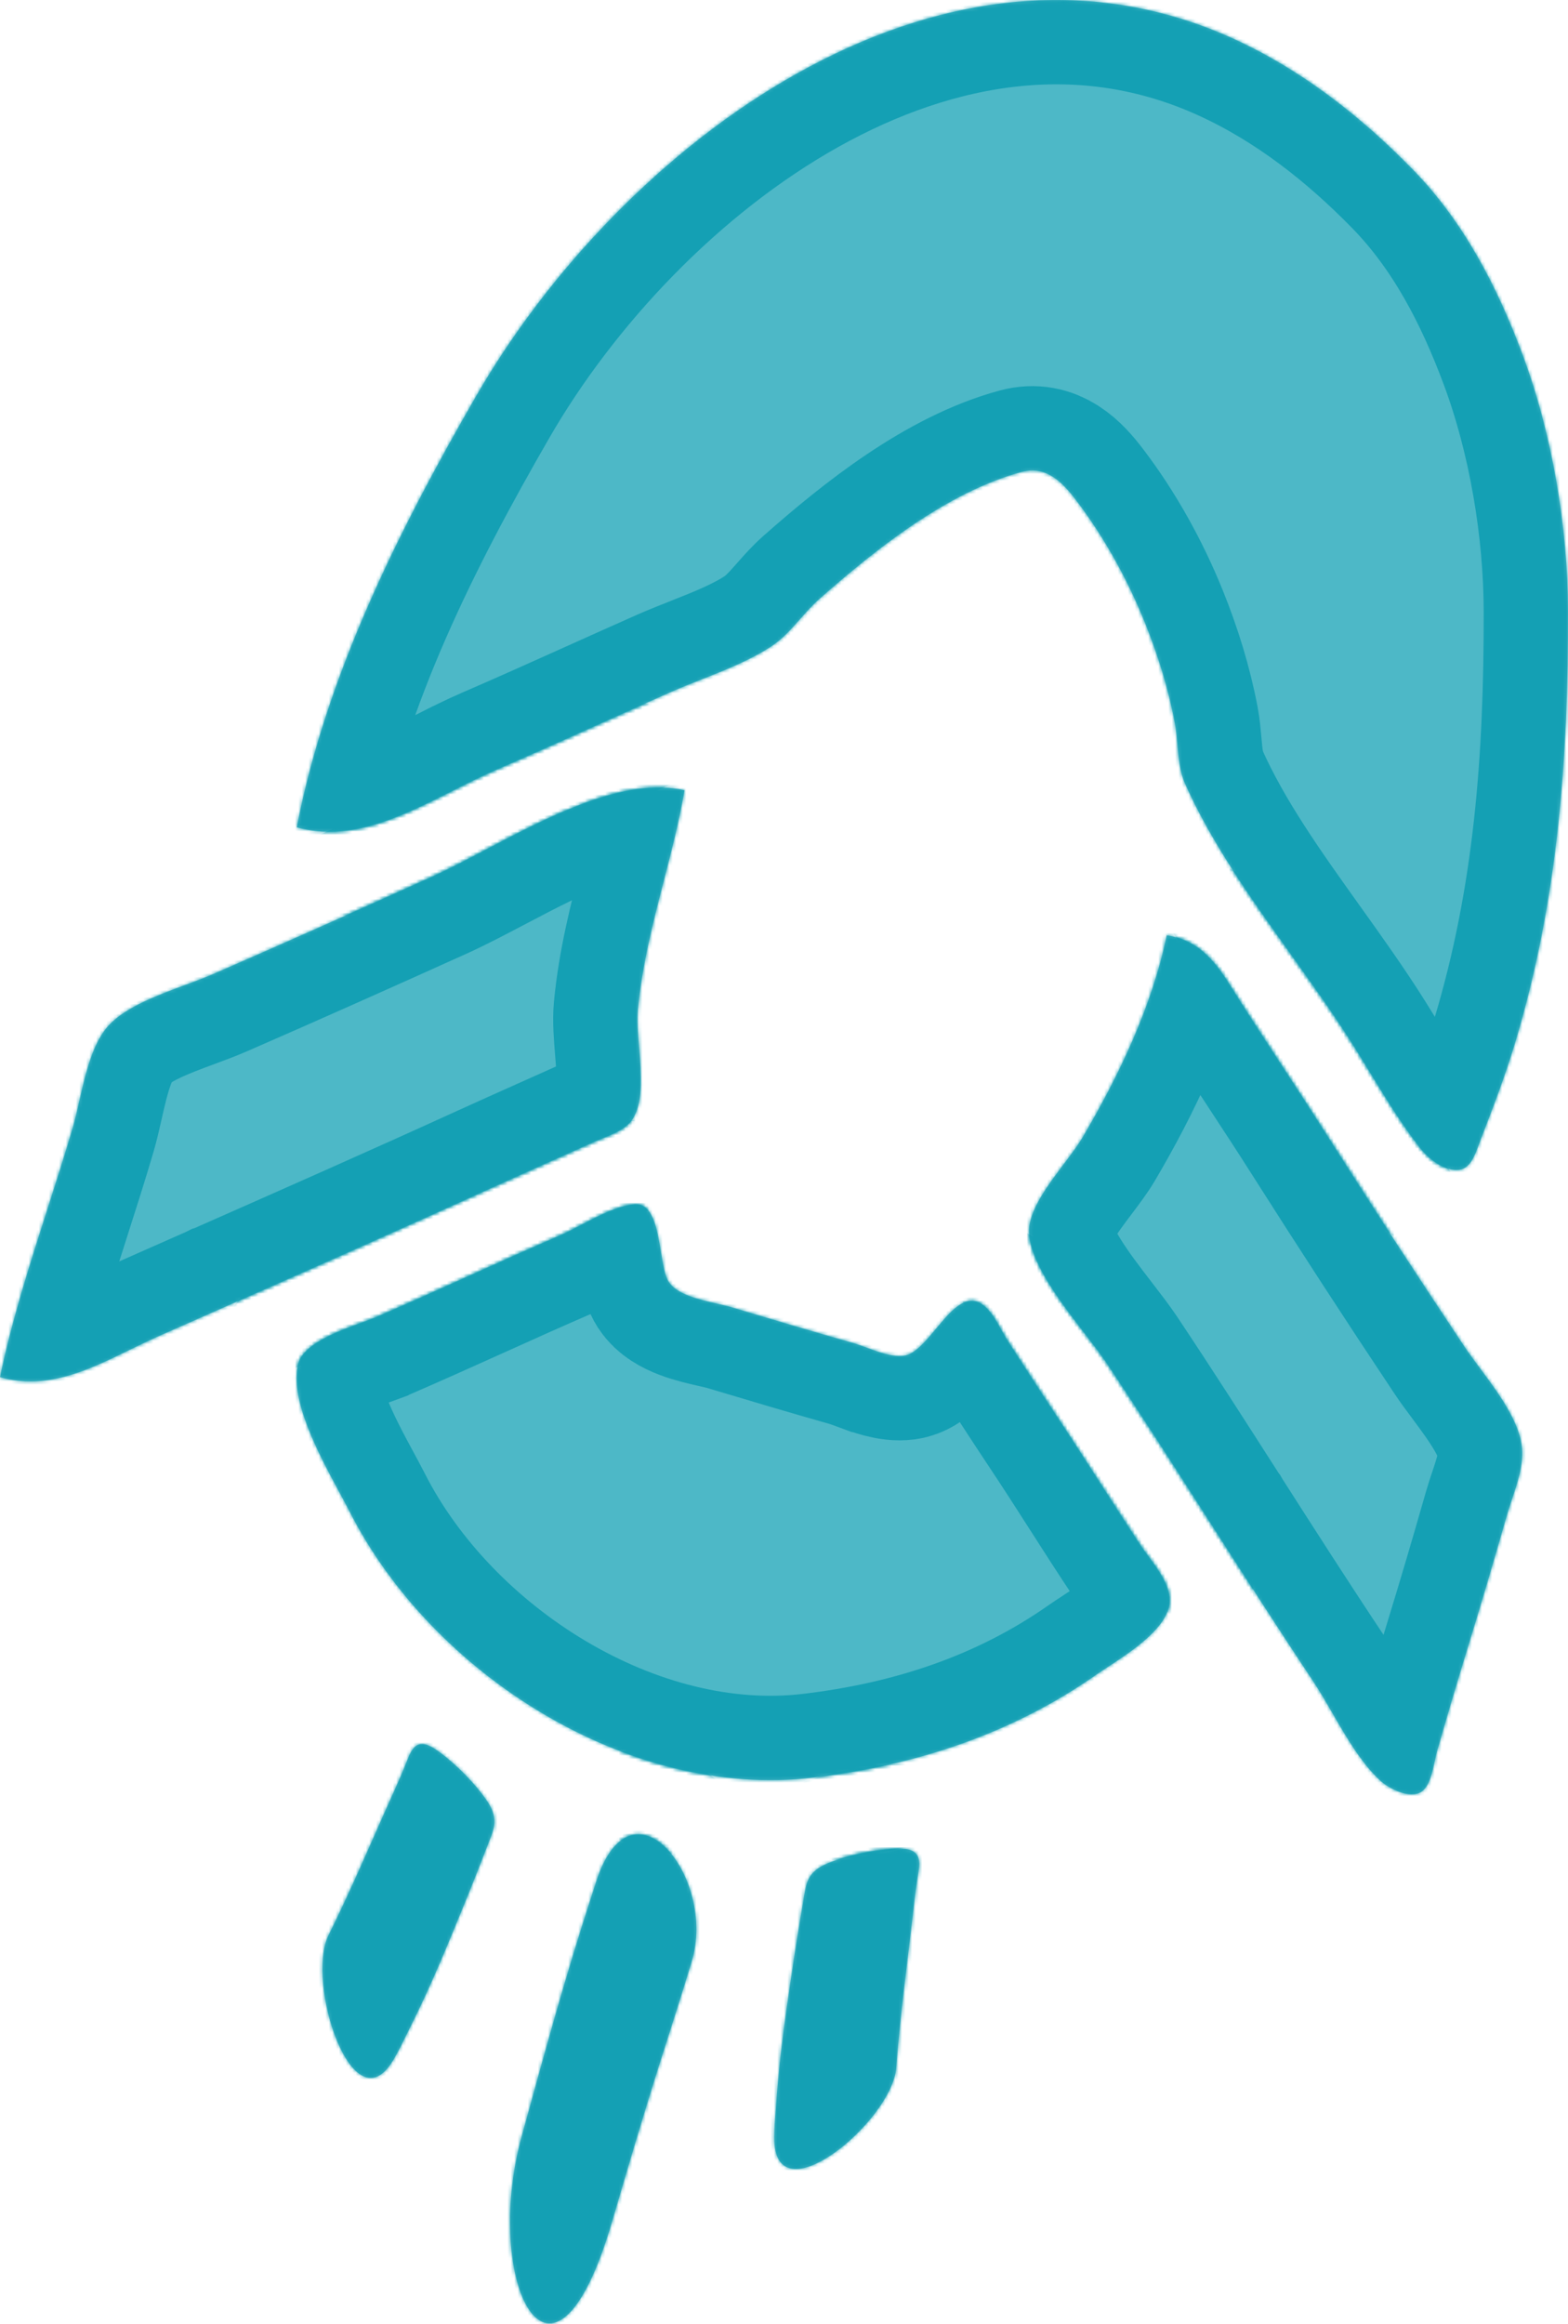 <svg width="465" height="689" viewBox="0 0 465 689" fill="none" xmlns="http://www.w3.org/2000/svg">
<mask id="path-1-inside-1_14_19" fill="white">
<path d="M88 245.267C103.926 249.743 119.546 241.844 134.338 234.363L134.339 234.363C138.634 232.191 142.858 230.055 147 228.267C157.59 223.696 168.109 218.966 178.628 214.236L178.63 214.235L178.636 214.232L178.675 214.215L178.684 214.211L178.686 214.21C185.452 211.168 192.217 208.126 199 205.127C201.938 203.829 205.032 202.606 208.164 201.368L208.165 201.368C215.391 198.512 222.816 195.578 228.99 191.452C232.141 189.342 234.749 186.389 237.352 183.444L237.353 183.443L237.354 183.441C239.177 181.377 240.998 179.317 243 177.552C259.75 162.782 280.95 145.86 303 139.902C310.23 137.948 315.04 142.94 319.1 148.267C327.38 159.134 334.27 171.609 339.4 184.267C343.31 193.92 346.46 204.028 348.39 214.267C348.773 216.303 348.967 218.488 349.164 220.698C349.522 224.72 349.887 228.826 351.41 232.267C359.273 249.975 371.23 266.699 383.009 283.174C389.491 292.24 395.918 301.23 401.58 310.267C403.069 312.648 404.549 315.076 406.038 317.519C410.758 325.261 415.567 333.149 421.04 340.174C423.58 343.437 428.35 347.408 432.87 346.764C436.02 346.314 437.436 342.399 438.489 339.488C438.646 339.054 438.795 338.642 438.94 338.267C442.64 328.711 446.32 319.084 449.28 309.267C462.07 266.804 465.07 225.228 465 181.267C464.96 156.3 460.31 128.697 451.58 105.267C444.07 85.113 434.15 65.816 418.99 50.267C403.62 34.518 386.09 20.774 366 11.576C277.77 -28.821 183.7 43.785 141.28 117.267C118.37 156.96 96.8 199.909 88 245.267Z"/>
<path d="M0 408.267C13.879 412.167 26.091 406.204 38.395 400.195C41.251 398.801 44.112 397.404 47 396.127C53.241 393.368 59.485 390.612 65.73 387.856L65.738 387.852L65.741 387.851L65.744 387.85C92.543 376.023 119.354 364.191 146 352.036C151.92 349.335 157.864 346.683 163.807 344.032L163.809 344.031L163.819 344.026L163.877 344.001C167.921 342.197 171.964 340.392 176 338.573C176.813 338.206 177.69 337.856 178.592 337.495C182.171 336.064 186.133 334.479 187.97 331.162C190.785 326.084 190.134 318.071 189.528 310.623C189.189 306.457 188.865 302.467 189.17 299.267C190.429 286.041 193.631 273.631 196.834 261.22L196.835 261.217L196.835 261.213C199.127 252.332 201.419 243.45 203 234.267C185.269 230.213 162.912 241.969 143.966 251.931C138.262 254.93 132.867 257.767 128 259.961C106.39 269.702 84.73 279.389 63 288.843C60.601 289.886 57.834 290.91 54.932 291.984L54.929 291.985C46.825 294.984 37.669 298.372 32.53 303.657C27.49 308.846 25.349 318.296 23.485 326.526L23.482 326.535L23.48 326.546L23.478 326.556C22.848 329.337 22.249 331.978 21.58 334.267C19.23 342.299 16.654 350.342 14.071 358.408C8.786 374.91 3.473 391.502 0 408.267Z"/>
<path d="M346 277.267C341.63 298.392 331.86 318.792 320.99 337.267C319.685 339.483 317.74 342.063 315.657 344.827C310.703 351.4 304.963 359.017 305.16 365.267C305.444 374.23 314.562 386.063 321.89 395.572C324.384 398.808 326.67 401.774 328.33 404.267C338.719 419.848 348.818 435.623 358.917 451.397L358.92 451.402L358.926 451.41L358.932 451.42L358.945 451.441L358.954 451.454L358.961 451.466C368.99 467.13 379.019 482.793 389.33 498.267C391.317 501.246 393.224 504.547 395.167 507.911L395.168 507.914C399.335 515.128 403.67 522.634 409.33 527.873C411.86 530.224 418.07 533.403 421.49 531.2C423.875 529.66 424.786 525.374 425.507 521.982C425.723 520.964 425.923 520.026 426.14 519.267C429.01 509.248 431.96 499.229 435.02 489.267C439.11 475.984 443.05 462.634 446.86 449.267C447.306 447.695 447.849 446.072 448.402 444.417L448.403 444.414C450.056 439.47 451.802 434.245 451.36 429.267C450.664 421.448 444.318 412.908 438.889 405.602L438.888 405.601C437.218 403.354 435.635 401.224 434.33 399.267C420.01 377.782 405.89 356.069 392.05 334.267C388.08 328.006 384.013 321.804 379.946 315.602L379.941 315.595L379.936 315.587L379.929 315.577C375.939 309.493 371.949 303.409 368.05 297.267C367.509 296.415 366.98 295.563 366.454 294.718L366.453 294.717L366.452 294.715L366.45 294.713C361.319 286.466 356.583 278.854 346 277.267Z"/>
<path d="M187.98 357.025C183.002 357.542 177.592 360.379 172.539 363.029L172.538 363.03C170.262 364.223 168.059 365.379 166 366.267C156.927 370.185 147.914 374.247 138.901 378.31L138.886 378.316C129.944 382.347 121.002 386.377 112 390.267C110.746 390.809 109.13 391.401 107.33 392.059L107.329 392.06C100.115 394.702 89.963 398.419 88.45 404.286C85.729 414.814 94.666 431.348 100.773 442.645C101.894 444.718 102.919 446.616 103.76 448.267C128.15 496.228 186.35 533.45 241 526.981C271.3 523.394 299.79 514.159 325 496.546C326.014 495.837 327.22 495.045 328.536 494.182L328.545 494.176L328.552 494.171C335.707 489.477 346.109 482.651 346.81 475.267C347.269 470.424 343.67 465.57 340.582 461.405C339.768 460.307 338.99 459.256 338.33 458.267C334.339 452.266 330.453 446.195 326.566 440.123L326.559 440.111L326.546 440.09C322.514 433.79 318.481 427.49 314.33 421.267C309.04 413.325 303.86 405.292 298.69 397.267C298.126 396.391 297.563 395.37 296.976 394.303L296.975 394.301L296.974 394.3C295.289 391.243 293.397 387.809 290.67 386.314C285.999 383.75 281.768 388.849 277.582 393.895C274.42 397.706 271.283 401.488 268 401.914C264.692 402.345 260.719 400.875 257.113 399.54L257.111 399.54C255.659 399.002 254.266 398.487 253 398.127C240.97 394.703 228.98 391.139 217 387.547C215.802 387.188 214.33 386.851 212.735 386.487C207.406 385.271 200.709 383.742 198.3 379.989C197.171 378.223 196.616 374.831 196.02 371.184C194.89 364.271 193.61 356.44 187.98 357.025Z"/>
<path d="M145.197 545.511L145.143 545.65C144.822 546.475 144.502 547.301 144.182 548.127L144.179 548.135L144.175 548.145L144.173 548.151L144.171 548.156C142.481 552.516 140.791 556.877 139.038 561.188L138.686 562.054C133.295 575.313 127.914 588.548 121.602 601.068C121.159 601.947 120.726 602.832 120.293 603.716C119.157 606.037 118.022 608.354 116.723 610.541L116.619 610.716C104.644 630.907 90.541 587.709 97.416 573.698L97.421 573.688L97.423 573.684C97.898 572.715 98.373 571.747 98.847 570.779C103.076 562.127 107.008 553.215 110.939 544.307C112.845 539.989 114.75 535.671 116.688 531.385C118.096 528.272 119.476 525.149 120.731 521.915L120.746 521.877C121.484 519.978 122.423 517.564 124.451 517.081C126.385 516.621 128.759 518.206 130.775 519.724C135.511 523.29 140.842 528.634 144.359 533.767C147.805 538.798 146.624 541.839 145.197 545.511Z"/>
<path d="M154.674 633.437L155.094 631.904C161.525 608.424 167.944 584.987 175.241 562.651C175.753 561.084 176.256 559.507 176.758 557.93C187.25 525.024 212.711 556.588 205.115 581.54C205.05 581.751 204.986 581.963 204.921 582.177L204.875 582.33C202.436 590.422 199.892 598.386 197.35 606.343L197.342 606.369C196.791 608.094 196.24 609.82 195.69 611.546C190.78 626.963 186.149 642.785 181.518 658.602C163.695 719.49 142.946 676.25 154.674 633.437Z"/>
<path d="M238.471 561.987L238.446 562.136C238.298 563.023 238.149 563.909 238 564.796L237.998 564.805L237.996 564.815L237.995 564.822L237.994 564.827C237.207 569.508 236.419 574.189 235.714 578.864L235.572 579.802C233.4 594.179 231.233 608.529 230.256 622.793C230.187 623.794 230.107 624.795 230.027 625.795C229.816 628.42 229.605 631.041 229.607 633.643L229.608 633.852C229.61 657.838 264.52 628.863 265.778 613.031L265.779 613.015C265.866 611.919 265.953 610.823 266.042 609.728C266.833 599.946 268.021 590.109 269.209 580.276C269.784 575.51 270.36 570.744 270.89 565.986C271.275 562.531 271.69 559.083 272.272 555.609L272.279 555.569C272.619 553.529 273.052 550.935 271.522 549.379C270.061 547.895 267.149 547.911 264.586 548.072C258.565 548.451 251.094 550.013 245.328 552.419C239.677 554.777 239.131 558.043 238.471 561.987Z"/>
</mask>
<path d="M88 245.267C103.926 249.743 119.546 241.844 134.338 234.363L134.339 234.363C138.634 232.191 142.858 230.055 147 228.267C157.59 223.696 168.109 218.966 178.628 214.236L178.63 214.235L178.636 214.232L178.675 214.215L178.684 214.211L178.686 214.21C185.452 211.168 192.217 208.126 199 205.127C201.938 203.829 205.032 202.606 208.164 201.368L208.165 201.368C215.391 198.512 222.816 195.578 228.99 191.452C232.141 189.342 234.749 186.389 237.352 183.444L237.353 183.443L237.354 183.441C239.177 181.377 240.998 179.317 243 177.552C259.75 162.782 280.95 145.86 303 139.902C310.23 137.948 315.04 142.94 319.1 148.267C327.38 159.134 334.27 171.609 339.4 184.267C343.31 193.92 346.46 204.028 348.39 214.267C348.773 216.303 348.967 218.488 349.164 220.698C349.522 224.72 349.887 228.826 351.41 232.267C359.273 249.975 371.23 266.699 383.009 283.174C389.491 292.24 395.918 301.23 401.58 310.267C403.069 312.648 404.549 315.076 406.038 317.519C410.758 325.261 415.567 333.149 421.04 340.174C423.58 343.437 428.35 347.408 432.87 346.764C436.02 346.314 437.436 342.399 438.489 339.488C438.646 339.054 438.795 338.642 438.94 338.267C442.64 328.711 446.32 319.084 449.28 309.267C462.07 266.804 465.07 225.228 465 181.267C464.96 156.3 460.31 128.697 451.58 105.267C444.07 85.113 434.15 65.816 418.99 50.267C403.62 34.518 386.09 20.774 366 11.576C277.77 -28.821 183.7 43.785 141.28 117.267C118.37 156.96 96.8 199.909 88 245.267Z" fill="#4DB8C7"/>
<path d="M0 408.267C13.879 412.167 26.091 406.204 38.395 400.195C41.251 398.801 44.112 397.404 47 396.127C53.241 393.368 59.485 390.612 65.73 387.856L65.738 387.852L65.741 387.851L65.744 387.85C92.543 376.023 119.354 364.191 146 352.036C151.92 349.335 157.864 346.683 163.807 344.032L163.809 344.031L163.819 344.026L163.877 344.001C167.921 342.197 171.964 340.392 176 338.573C176.813 338.206 177.69 337.856 178.592 337.495C182.171 336.064 186.133 334.479 187.97 331.162C190.785 326.084 190.134 318.071 189.528 310.623C189.189 306.457 188.865 302.467 189.17 299.267C190.429 286.041 193.631 273.631 196.834 261.22L196.835 261.217L196.835 261.213C199.127 252.332 201.419 243.45 203 234.267C185.269 230.213 162.912 241.969 143.966 251.931C138.262 254.93 132.867 257.767 128 259.961C106.39 269.702 84.73 279.389 63 288.843C60.601 289.886 57.834 290.91 54.932 291.984L54.929 291.985C46.825 294.984 37.669 298.372 32.53 303.657C27.49 308.846 25.349 318.296 23.485 326.526L23.482 326.535L23.48 326.546L23.478 326.556C22.848 329.337 22.249 331.978 21.58 334.267C19.23 342.299 16.654 350.342 14.071 358.408C8.786 374.91 3.473 391.502 0 408.267Z" fill="#4DB8C7"/>
<path d="M346 277.267C341.63 298.392 331.86 318.792 320.99 337.267C319.685 339.483 317.74 342.063 315.657 344.827C310.703 351.4 304.963 359.017 305.16 365.267C305.444 374.23 314.562 386.063 321.89 395.572C324.384 398.808 326.67 401.774 328.33 404.267C338.719 419.848 348.818 435.623 358.917 451.397L358.92 451.402L358.926 451.41L358.932 451.42L358.945 451.441L358.954 451.454L358.961 451.466C368.99 467.13 379.019 482.793 389.33 498.267C391.317 501.246 393.224 504.547 395.167 507.911L395.168 507.914C399.335 515.128 403.67 522.634 409.33 527.873C411.86 530.224 418.07 533.403 421.49 531.2C423.875 529.66 424.786 525.374 425.507 521.982C425.723 520.964 425.923 520.026 426.14 519.267C429.01 509.248 431.96 499.229 435.02 489.267C439.11 475.984 443.05 462.634 446.86 449.267C447.306 447.695 447.849 446.072 448.402 444.417L448.403 444.414C450.056 439.47 451.802 434.245 451.36 429.267C450.664 421.448 444.318 412.908 438.889 405.602L438.888 405.601C437.218 403.354 435.635 401.224 434.33 399.267C420.01 377.782 405.89 356.069 392.05 334.267C388.08 328.006 384.013 321.804 379.946 315.602L379.941 315.595L379.936 315.587L379.929 315.577C375.939 309.493 371.949 303.409 368.05 297.267C367.509 296.415 366.98 295.563 366.454 294.718L366.453 294.717L366.452 294.715L366.45 294.713C361.319 286.466 356.583 278.854 346 277.267Z" fill="#4DB8C7"/>
<path d="M187.98 357.025C183.002 357.542 177.592 360.379 172.539 363.029L172.538 363.03C170.262 364.223 168.059 365.379 166 366.267C156.927 370.185 147.914 374.247 138.901 378.31L138.886 378.316C129.944 382.347 121.002 386.377 112 390.267C110.746 390.809 109.13 391.401 107.33 392.059L107.329 392.06C100.115 394.702 89.963 398.419 88.45 404.286C85.729 414.814 94.666 431.348 100.773 442.645C101.894 444.718 102.919 446.616 103.76 448.267C128.15 496.228 186.35 533.45 241 526.981C271.3 523.394 299.79 514.159 325 496.546C326.014 495.837 327.22 495.045 328.536 494.182L328.545 494.176L328.552 494.171C335.707 489.477 346.109 482.651 346.81 475.267C347.269 470.424 343.67 465.57 340.582 461.405C339.768 460.307 338.99 459.256 338.33 458.267C334.339 452.266 330.453 446.195 326.566 440.123L326.559 440.111L326.546 440.09C322.514 433.79 318.481 427.49 314.33 421.267C309.04 413.325 303.86 405.292 298.69 397.267C298.126 396.391 297.563 395.37 296.976 394.303L296.975 394.301L296.974 394.3C295.289 391.243 293.397 387.809 290.67 386.314C285.999 383.75 281.768 388.849 277.582 393.895C274.42 397.706 271.283 401.488 268 401.914C264.692 402.345 260.719 400.875 257.113 399.54L257.111 399.54C255.659 399.002 254.266 398.487 253 398.127C240.97 394.703 228.98 391.139 217 387.547C215.802 387.188 214.33 386.851 212.735 386.487C207.406 385.271 200.709 383.742 198.3 379.989C197.171 378.223 196.616 374.831 196.02 371.184C194.89 364.271 193.61 356.44 187.98 357.025Z" fill="#4DB8C7"/>
<path d="M145.197 545.511L145.143 545.65C144.822 546.475 144.502 547.301 144.182 548.127L144.179 548.135L144.175 548.145L144.173 548.151L144.171 548.156C142.481 552.516 140.791 556.877 139.038 561.188L138.686 562.054C133.295 575.313 127.914 588.548 121.602 601.068C121.159 601.947 120.726 602.832 120.293 603.716C119.157 606.037 118.022 608.354 116.723 610.541L116.619 610.716C104.644 630.907 90.541 587.709 97.416 573.698L97.421 573.688L97.423 573.684C97.898 572.715 98.373 571.747 98.847 570.779C103.076 562.127 107.008 553.215 110.939 544.307C112.845 539.989 114.75 535.671 116.688 531.385C118.096 528.272 119.476 525.149 120.731 521.915L120.746 521.877C121.484 519.978 122.423 517.564 124.451 517.081C126.385 516.621 128.759 518.206 130.775 519.724C135.511 523.29 140.842 528.634 144.359 533.767C147.805 538.798 146.624 541.839 145.197 545.511Z" fill="#4DB8C7"/>
<path d="M154.674 633.437L155.094 631.904C161.525 608.424 167.944 584.987 175.241 562.651C175.753 561.084 176.256 559.507 176.758 557.93C187.25 525.024 212.711 556.588 205.115 581.54C205.05 581.751 204.986 581.963 204.921 582.177L204.875 582.33C202.436 590.422 199.892 598.386 197.35 606.343L197.342 606.369C196.791 608.094 196.24 609.82 195.69 611.546C190.78 626.963 186.149 642.785 181.518 658.602C163.695 719.49 142.946 676.25 154.674 633.437Z" fill="#4DB8C7"/>
<path d="M238.471 561.987L238.446 562.136C238.298 563.023 238.149 563.909 238 564.796L237.998 564.805L237.996 564.815L237.995 564.822L237.994 564.827C237.207 569.508 236.419 574.189 235.714 578.864L235.572 579.802C233.4 594.179 231.233 608.529 230.256 622.793C230.187 623.794 230.107 624.795 230.027 625.795C229.816 628.42 229.605 631.041 229.607 633.643L229.608 633.852C229.61 657.838 264.52 628.863 265.778 613.031L265.779 613.015C265.866 611.919 265.953 610.823 266.042 609.728C266.833 599.946 268.021 590.109 269.209 580.276C269.784 575.51 270.36 570.744 270.89 565.986C271.275 562.531 271.69 559.083 272.272 555.609L272.279 555.569C272.619 553.529 273.052 550.935 271.522 549.379C270.061 547.895 267.149 547.911 264.586 548.072C258.565 548.451 251.094 550.013 245.328 552.419C239.677 554.777 239.131 558.043 238.471 561.987Z" fill="#4DB8C7"/>
<path d="M88 245.267C103.926 249.743 119.546 241.844 134.338 234.363L134.339 234.363C138.634 232.191 142.858 230.055 147 228.267C157.59 223.696 168.109 218.966 178.628 214.236L178.63 214.235L178.636 214.232L178.675 214.215L178.684 214.211L178.686 214.21C185.452 211.168 192.217 208.126 199 205.127C201.938 203.829 205.032 202.606 208.164 201.368L208.165 201.368C215.391 198.512 222.816 195.578 228.99 191.452C232.141 189.342 234.749 186.389 237.352 183.444L237.353 183.443L237.354 183.441C239.177 181.377 240.998 179.317 243 177.552C259.75 162.782 280.95 145.86 303 139.902C310.23 137.948 315.04 142.94 319.1 148.267C327.38 159.134 334.27 171.609 339.4 184.267C343.31 193.92 346.46 204.028 348.39 214.267C348.773 216.303 348.967 218.488 349.164 220.698C349.522 224.72 349.887 228.826 351.41 232.267C359.273 249.975 371.23 266.699 383.009 283.174C389.491 292.24 395.918 301.23 401.58 310.267C403.069 312.648 404.549 315.076 406.038 317.519C410.758 325.261 415.567 333.149 421.04 340.174C423.58 343.437 428.35 347.408 432.87 346.764C436.02 346.314 437.436 342.399 438.489 339.488C438.646 339.054 438.795 338.642 438.94 338.267C442.64 328.711 446.32 319.084 449.28 309.267C462.07 266.804 465.07 225.228 465 181.267C464.96 156.3 460.31 128.697 451.58 105.267C444.07 85.113 434.15 65.816 418.99 50.267C403.62 34.518 386.09 20.774 366 11.576C277.77 -28.821 183.7 43.785 141.28 117.267C118.37 156.96 96.8 199.909 88 245.267Z" stroke="#14A0B4" stroke-width="50" mask="url(#path-1-inside-1_14_19)"/>
<path d="M0 408.267C13.879 412.167 26.091 406.204 38.395 400.195C41.251 398.801 44.112 397.404 47 396.127C53.241 393.368 59.485 390.612 65.73 387.856L65.738 387.852L65.741 387.851L65.744 387.85C92.543 376.023 119.354 364.191 146 352.036C151.92 349.335 157.864 346.683 163.807 344.032L163.809 344.031L163.819 344.026L163.877 344.001C167.921 342.197 171.964 340.392 176 338.573C176.813 338.206 177.69 337.856 178.592 337.495C182.171 336.064 186.133 334.479 187.97 331.162C190.785 326.084 190.134 318.071 189.528 310.623C189.189 306.457 188.865 302.467 189.17 299.267C190.429 286.041 193.631 273.631 196.834 261.22L196.835 261.217L196.835 261.213C199.127 252.332 201.419 243.45 203 234.267C185.269 230.213 162.912 241.969 143.966 251.931C138.262 254.93 132.867 257.767 128 259.961C106.39 269.702 84.73 279.389 63 288.843C60.601 289.886 57.834 290.91 54.932 291.984L54.929 291.985C46.825 294.984 37.669 298.372 32.53 303.657C27.49 308.846 25.349 318.296 23.485 326.526L23.482 326.535L23.48 326.546L23.478 326.556C22.848 329.337 22.249 331.978 21.58 334.267C19.23 342.299 16.654 350.342 14.071 358.408C8.786 374.91 3.473 391.502 0 408.267Z" stroke="#14A0B4" stroke-width="50" mask="url(#path-1-inside-1_14_19)"/>
<path d="M346 277.267C341.63 298.392 331.86 318.792 320.99 337.267C319.685 339.483 317.74 342.063 315.657 344.827C310.703 351.4 304.963 359.017 305.16 365.267C305.444 374.23 314.562 386.063 321.89 395.572C324.384 398.808 326.67 401.774 328.33 404.267C338.719 419.848 348.818 435.623 358.917 451.397L358.92 451.402L358.926 451.41L358.932 451.42L358.945 451.441L358.954 451.454L358.961 451.466C368.99 467.13 379.019 482.793 389.33 498.267C391.317 501.246 393.224 504.547 395.167 507.911L395.168 507.914C399.335 515.128 403.67 522.634 409.33 527.873C411.86 530.224 418.07 533.403 421.49 531.2C423.875 529.66 424.786 525.374 425.507 521.982C425.723 520.964 425.923 520.026 426.14 519.267C429.01 509.248 431.96 499.229 435.02 489.267C439.11 475.984 443.05 462.634 446.86 449.267C447.306 447.695 447.849 446.072 448.402 444.417L448.403 444.414C450.056 439.47 451.802 434.245 451.36 429.267C450.664 421.448 444.318 412.908 438.889 405.602L438.888 405.601C437.218 403.354 435.635 401.224 434.33 399.267C420.01 377.782 405.89 356.069 392.05 334.267C388.08 328.006 384.013 321.804 379.946 315.602L379.941 315.595L379.936 315.587L379.929 315.577C375.939 309.493 371.949 303.409 368.05 297.267C367.509 296.415 366.98 295.563 366.454 294.718L366.453 294.717L366.452 294.715L366.45 294.713C361.319 286.466 356.583 278.854 346 277.267Z" stroke="#14A0B4" stroke-width="50" mask="url(#path-1-inside-1_14_19)"/>
<path d="M187.98 357.025C183.002 357.542 177.592 360.379 172.539 363.029L172.538 363.03C170.262 364.223 168.059 365.379 166 366.267C156.927 370.185 147.914 374.247 138.901 378.31L138.886 378.316C129.944 382.347 121.002 386.377 112 390.267C110.746 390.809 109.13 391.401 107.33 392.059L107.329 392.06C100.115 394.702 89.963 398.419 88.45 404.286C85.729 414.814 94.666 431.348 100.773 442.645C101.894 444.718 102.919 446.616 103.76 448.267C128.15 496.228 186.35 533.45 241 526.981C271.3 523.394 299.79 514.159 325 496.546C326.014 495.837 327.22 495.045 328.536 494.182L328.545 494.176L328.552 494.171C335.707 489.477 346.109 482.651 346.81 475.267C347.269 470.424 343.67 465.57 340.582 461.405C339.768 460.307 338.99 459.256 338.33 458.267C334.339 452.266 330.453 446.195 326.566 440.123L326.559 440.111L326.546 440.09C322.514 433.79 318.481 427.49 314.33 421.267C309.04 413.325 303.86 405.292 298.69 397.267C298.126 396.391 297.563 395.37 296.976 394.303L296.975 394.301L296.974 394.3C295.289 391.243 293.397 387.809 290.67 386.314C285.999 383.75 281.768 388.849 277.582 393.895C274.42 397.706 271.283 401.488 268 401.914C264.692 402.345 260.719 400.875 257.113 399.54L257.111 399.54C255.659 399.002 254.266 398.487 253 398.127C240.97 394.703 228.98 391.139 217 387.547C215.802 387.188 214.33 386.851 212.735 386.487C207.406 385.271 200.709 383.742 198.3 379.989C197.171 378.223 196.616 374.831 196.02 371.184C194.89 364.271 193.61 356.44 187.98 357.025Z" stroke="#14A0B4" stroke-width="50" mask="url(#path-1-inside-1_14_19)"/>
<path d="M145.197 545.511L145.143 545.65C144.822 546.475 144.502 547.301 144.182 548.127L144.179 548.135L144.175 548.145L144.173 548.151L144.171 548.156C142.481 552.516 140.791 556.877 139.038 561.188L138.686 562.054C133.295 575.313 127.914 588.548 121.602 601.068C121.159 601.947 120.726 602.832 120.293 603.716C119.157 606.037 118.022 608.354 116.723 610.541L116.619 610.716C104.644 630.907 90.541 587.709 97.416 573.698L97.421 573.688L97.423 573.684C97.898 572.715 98.373 571.747 98.847 570.779C103.076 562.127 107.008 553.215 110.939 544.307C112.845 539.989 114.75 535.671 116.688 531.385C118.096 528.272 119.476 525.149 120.731 521.915L120.746 521.877C121.484 519.978 122.423 517.564 124.451 517.081C126.385 516.621 128.759 518.206 130.775 519.724C135.511 523.29 140.842 528.634 144.359 533.767C147.805 538.798 146.624 541.839 145.197 545.511Z" stroke="#14A0B4" stroke-width="50" mask="url(#path-1-inside-1_14_19)"/>
<path d="M154.674 633.437L155.094 631.904C161.525 608.424 167.944 584.987 175.241 562.651C175.753 561.084 176.256 559.507 176.758 557.93C187.25 525.024 212.711 556.588 205.115 581.54C205.05 581.751 204.986 581.963 204.921 582.177L204.875 582.33C202.436 590.422 199.892 598.386 197.35 606.343L197.342 606.369C196.791 608.094 196.24 609.82 195.69 611.546C190.78 626.963 186.149 642.785 181.518 658.602C163.695 719.49 142.946 676.25 154.674 633.437Z" stroke="#14A0B4" stroke-width="50" mask="url(#path-1-inside-1_14_19)"/>
<path d="M238.471 561.987L238.446 562.136C238.298 563.023 238.149 563.909 238 564.796L237.998 564.805L237.996 564.815L237.995 564.822L237.994 564.827C237.207 569.508 236.419 574.189 235.714 578.864L235.572 579.802C233.4 594.179 231.233 608.529 230.256 622.793C230.187 623.794 230.107 624.795 230.027 625.795C229.816 628.42 229.605 631.041 229.607 633.643L229.608 633.852C229.61 657.838 264.52 628.863 265.778 613.031L265.779 613.015C265.866 611.919 265.953 610.823 266.042 609.728C266.833 599.946 268.021 590.109 269.209 580.276C269.784 575.51 270.36 570.744 270.89 565.986C271.275 562.531 271.69 559.083 272.272 555.609L272.279 555.569C272.619 553.529 273.052 550.935 271.522 549.379C270.061 547.895 267.149 547.911 264.586 548.072C258.565 548.451 251.094 550.013 245.328 552.419C239.677 554.777 239.131 558.043 238.471 561.987Z" stroke="#14A0B4" stroke-width="50" mask="url(#path-1-inside-1_14_19)"/>
</svg>

